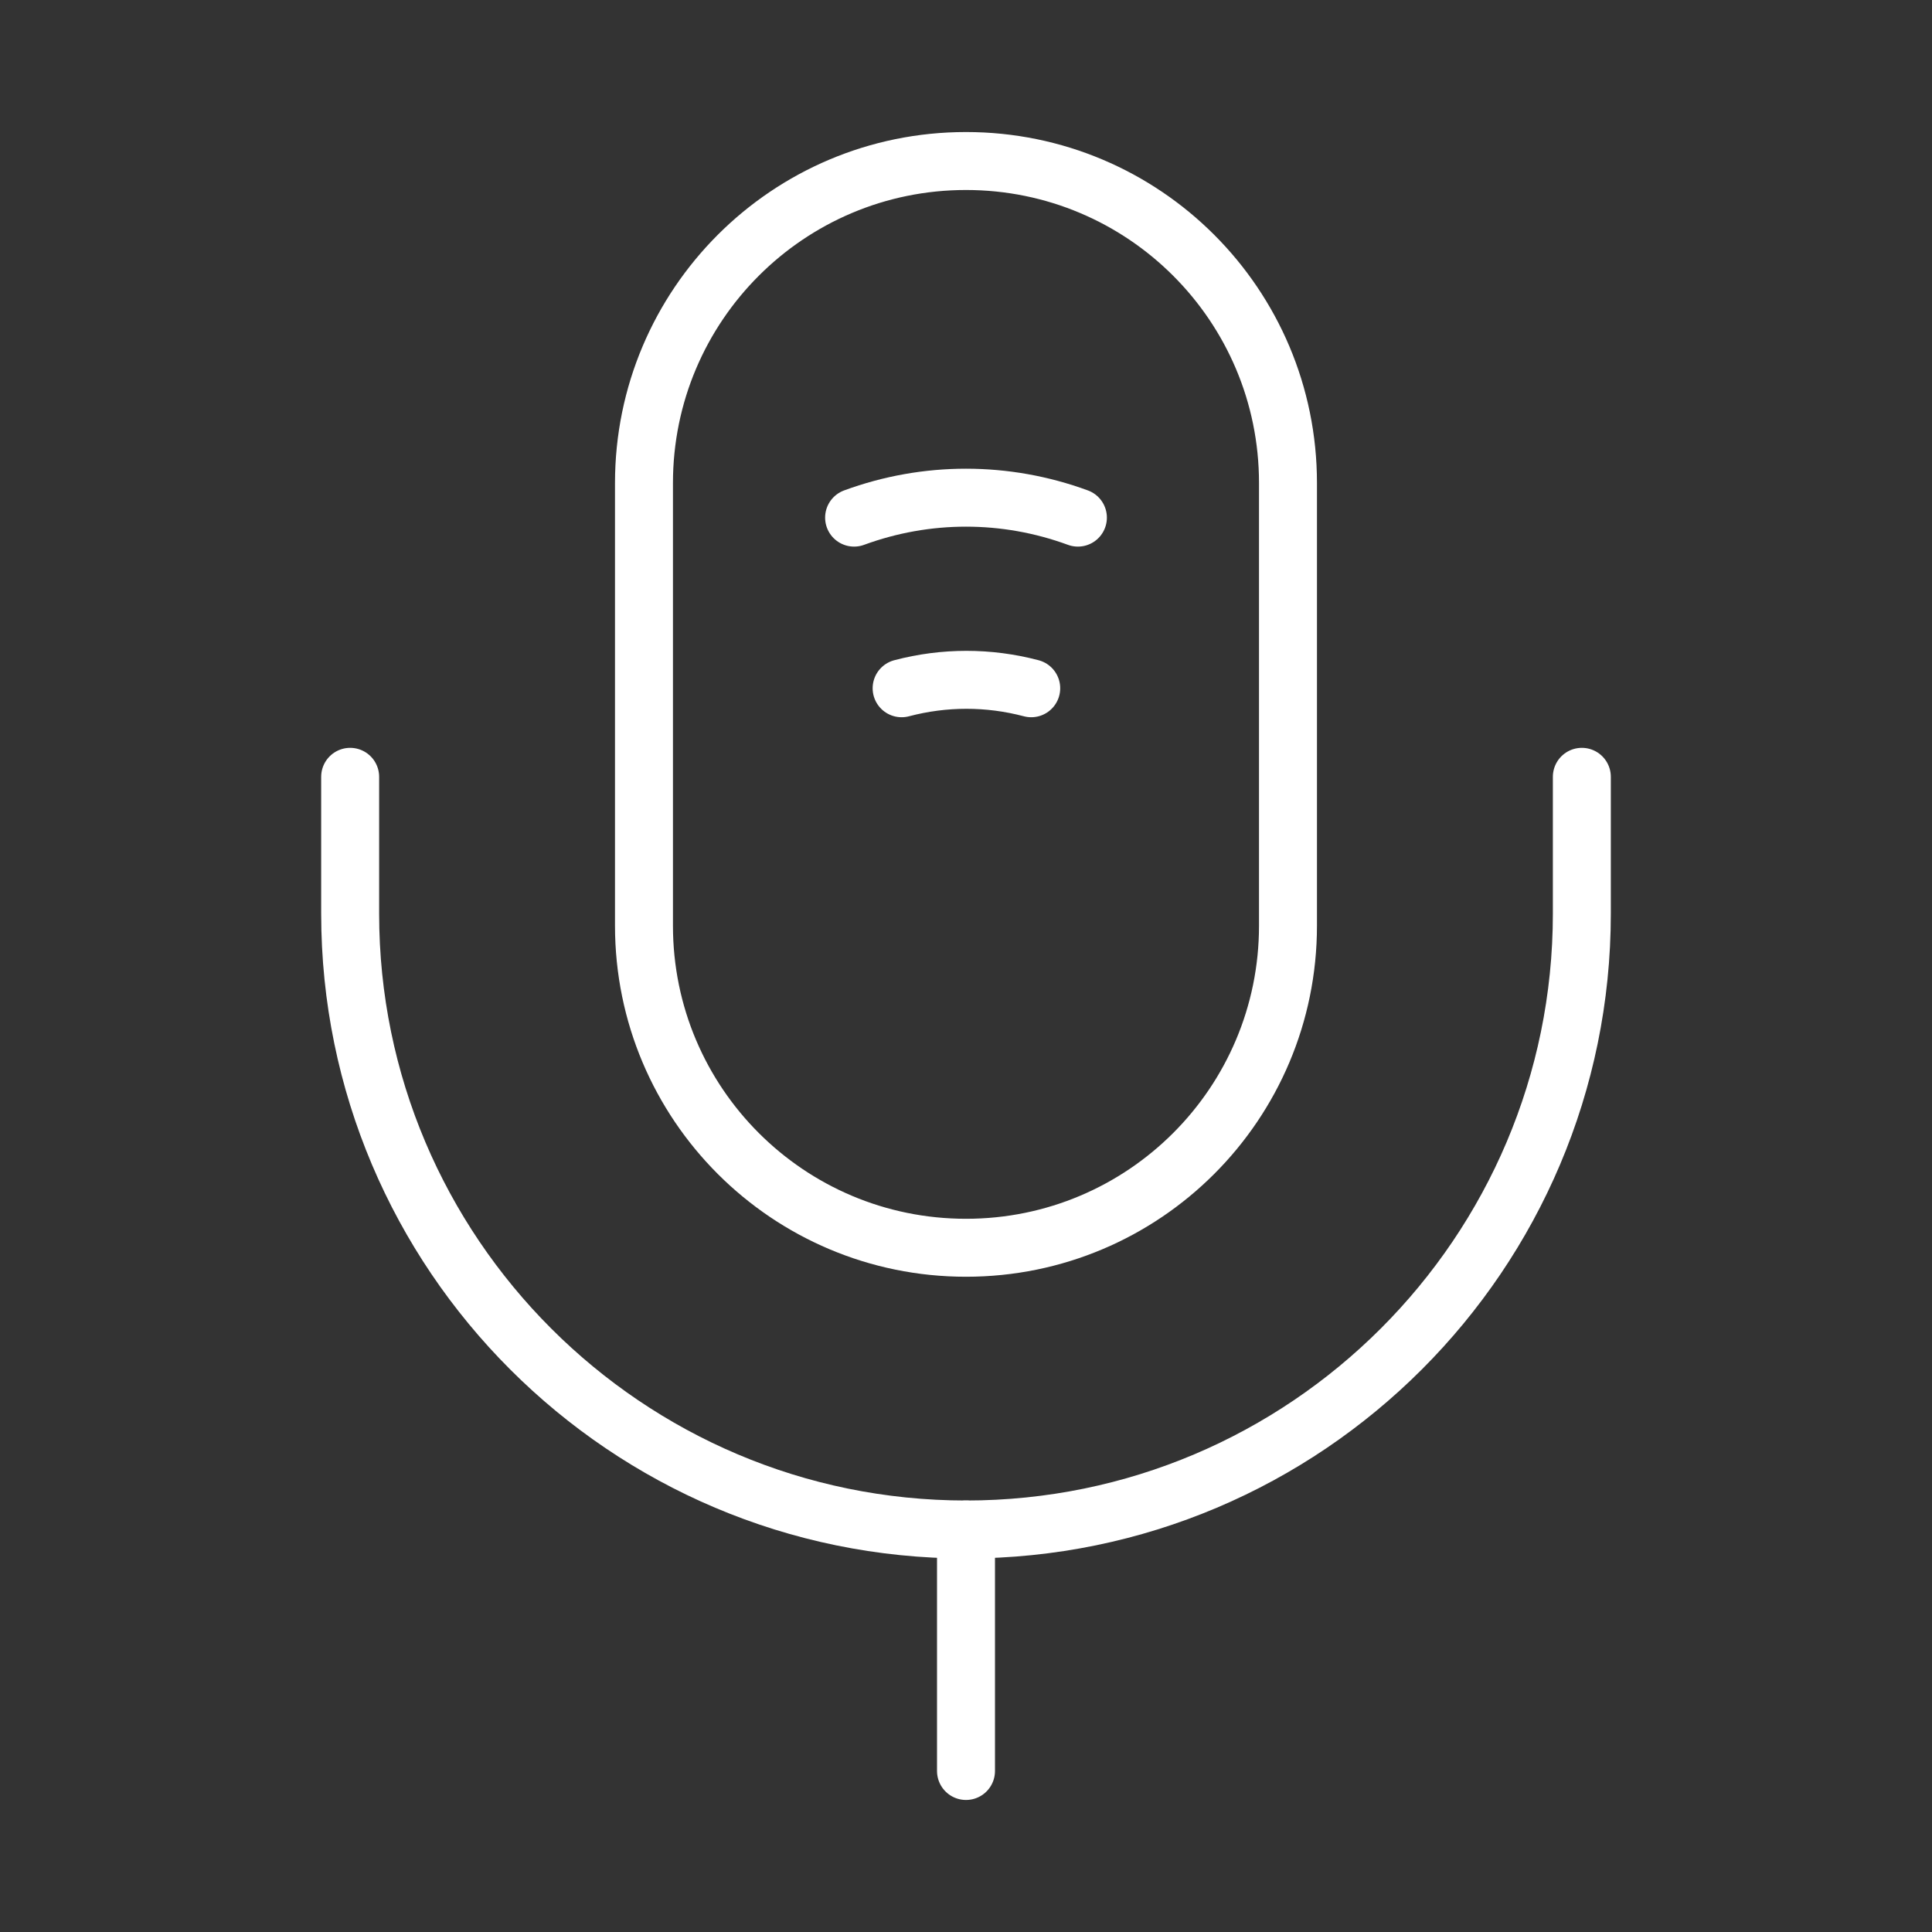 <svg width="50" height="50" viewBox="0 0 50 50" fill="none" xmlns="http://www.w3.org/2000/svg">
<rect x="0" y="0" width="50" height="50" fill="#333333" stroke="none"/>
<path d="M25 32.292C29.604 32.292 33.333 28.563 33.333 23.958V12.5C33.333 7.896 29.604 4.167 25 4.167C20.396 4.167 16.666 7.896 16.666 12.5V23.958C16.666 28.563 20.396 32.292 25 32.292Z" stroke="white" stroke-width="1.5" stroke-linecap="round" stroke-linejoin="round"/>
<path d="M9.062 20.104V23.646C9.062 32.438 16.208 39.583 25 39.583C33.792 39.583 40.938 32.438 40.938 23.646V20.104" stroke="white" stroke-width="1.5" stroke-linecap="round" stroke-linejoin="round"/>
<path d="M22.104 13.396C23.979 12.708 26.021 12.708 27.896 13.396" stroke="white" stroke-width="1.5" stroke-linecap="round" stroke-linejoin="round"/>
<path d="M23.334 17.812C24.438 17.521 25.584 17.521 26.688 17.812" stroke="white" stroke-width="1.5" stroke-linecap="round" stroke-linejoin="round"/>
<path d="M25 39.583V45.833" stroke="white" stroke-width="1.5" stroke-linecap="round" stroke-linejoin="round"/>
</svg>
